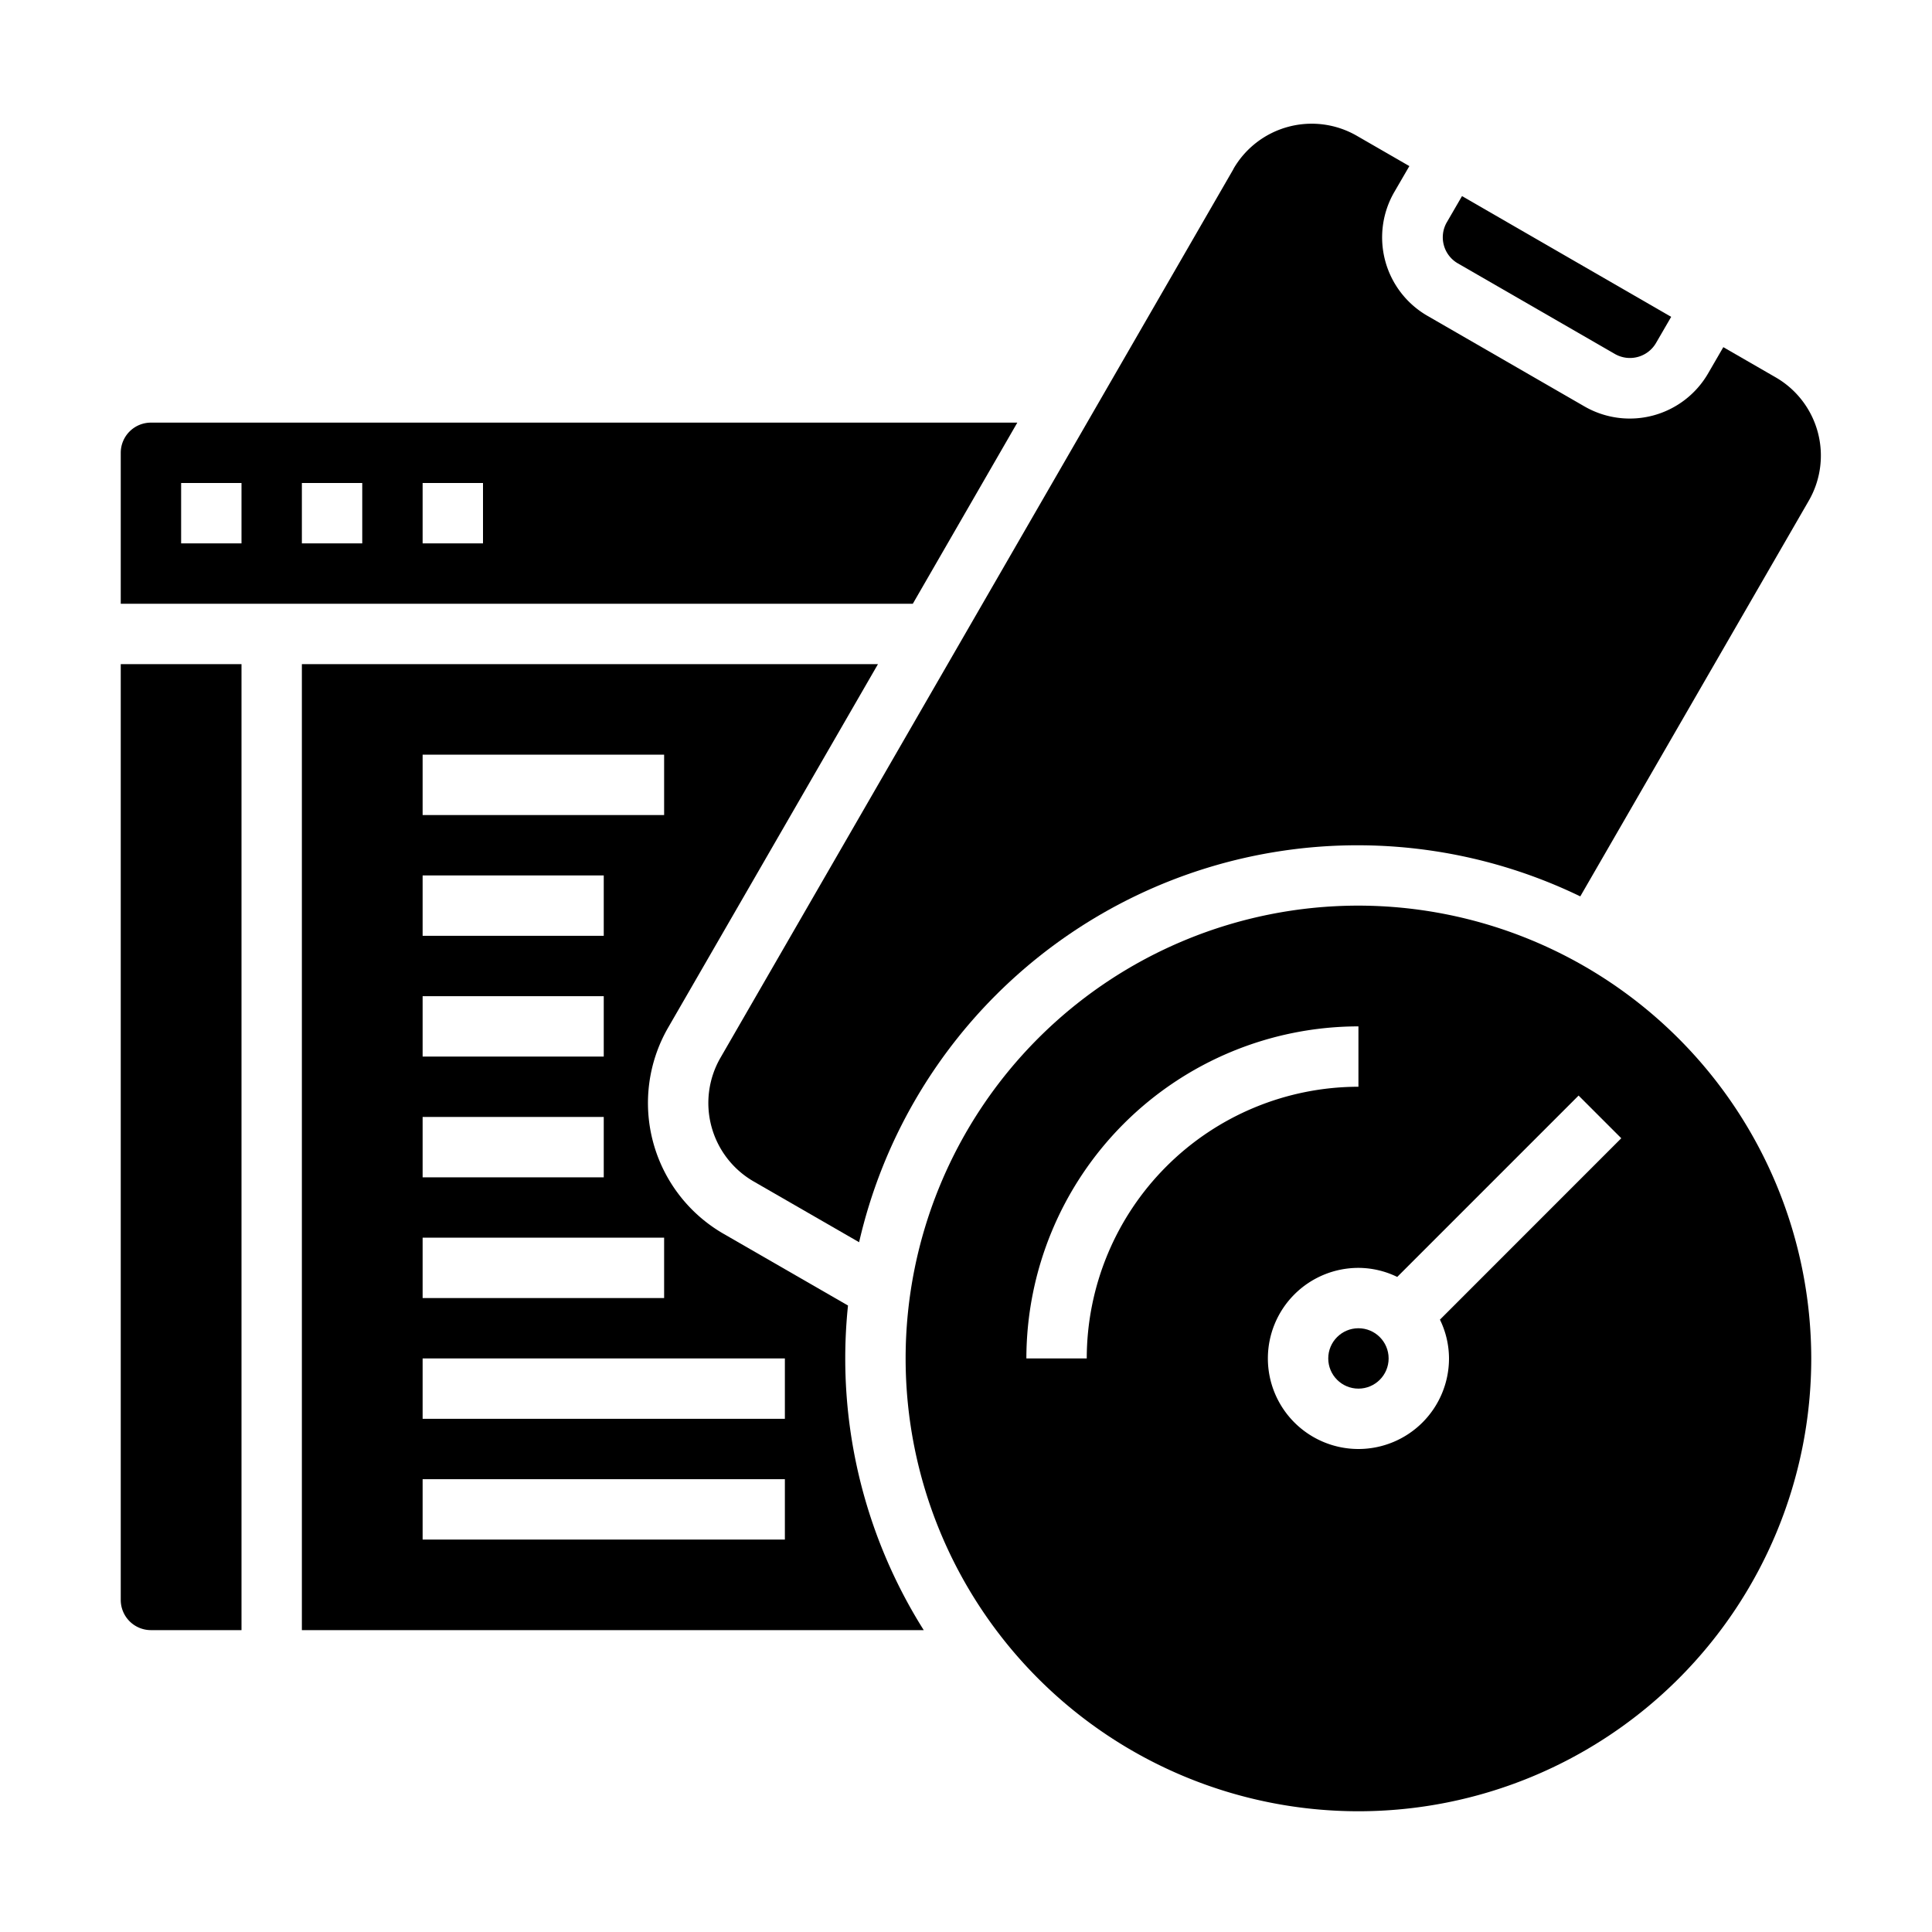 <svg xmlns="http://www.w3.org/2000/svg" viewBox="0 0 64 64" x="0px" y="0px"><g data-name="Test-Speed Test"><path d="M4,53a1,1,0,0,0,1,1H8V22H4Z"></path><path d="M45,30A15,15,0,1,0,60,45,15.017,15.017,0,0,0,45,30ZM36,45H34A11.013,11.013,0,0,1,45,34v2A9.01,9.01,0,0,0,36,45Zm12,0a3,3,0,1,1-3-3,2.951,2.951,0,0,1,1.285.3l6.008-6.008,1.414,1.414L47.7,43.715A2.951,2.951,0,0,1,48,45Z"></path><path d="M40.866,5.589l-17,29.451a3,3,0,0,0,1.093,4.093l3.5,2.017A16.938,16.938,0,0,1,52.349,29.694l7.565-13.1A2.991,2.991,0,0,0,58.821,12.5l-1.734-1-.5.863a3,3,0,0,1-4.1,1.1l-5.2-3a3,3,0,0,1-1.1-4.1l.5-.861-1.734-1a2.993,2.993,0,0,0-4.094,1.093Z"></path><path d="M47.828,8.118a.994.994,0,0,0,.466.607l5.2,3a1,1,0,0,0,1.366-.367l.5-.862-6.929-4-.5.862A.993.993,0,0,0,47.828,8.118Z"></path><path d="M33.7,14H5a1,1,0,0,0-1,1v5H30.238ZM8,18H6V16H8Zm4,0H10V16h2Zm4,0H14V16h2Z"></path><circle cx="45" cy="45" r="1"></circle><path d="M28,45a16.933,16.933,0,0,1,.091-1.753L23.96,40.866a5,5,0,0,1-1.827-6.825L29.084,22H10V54H30.6A16.877,16.877,0,0,1,28,45ZM14,25h8v2H14Zm0,4h6v2H14Zm0,4h6v2H14Zm0,4h6v2H14Zm0,4h8v2H14ZM26,51H14V49H26Zm0-4H14V45H26Z"></path></g></svg>